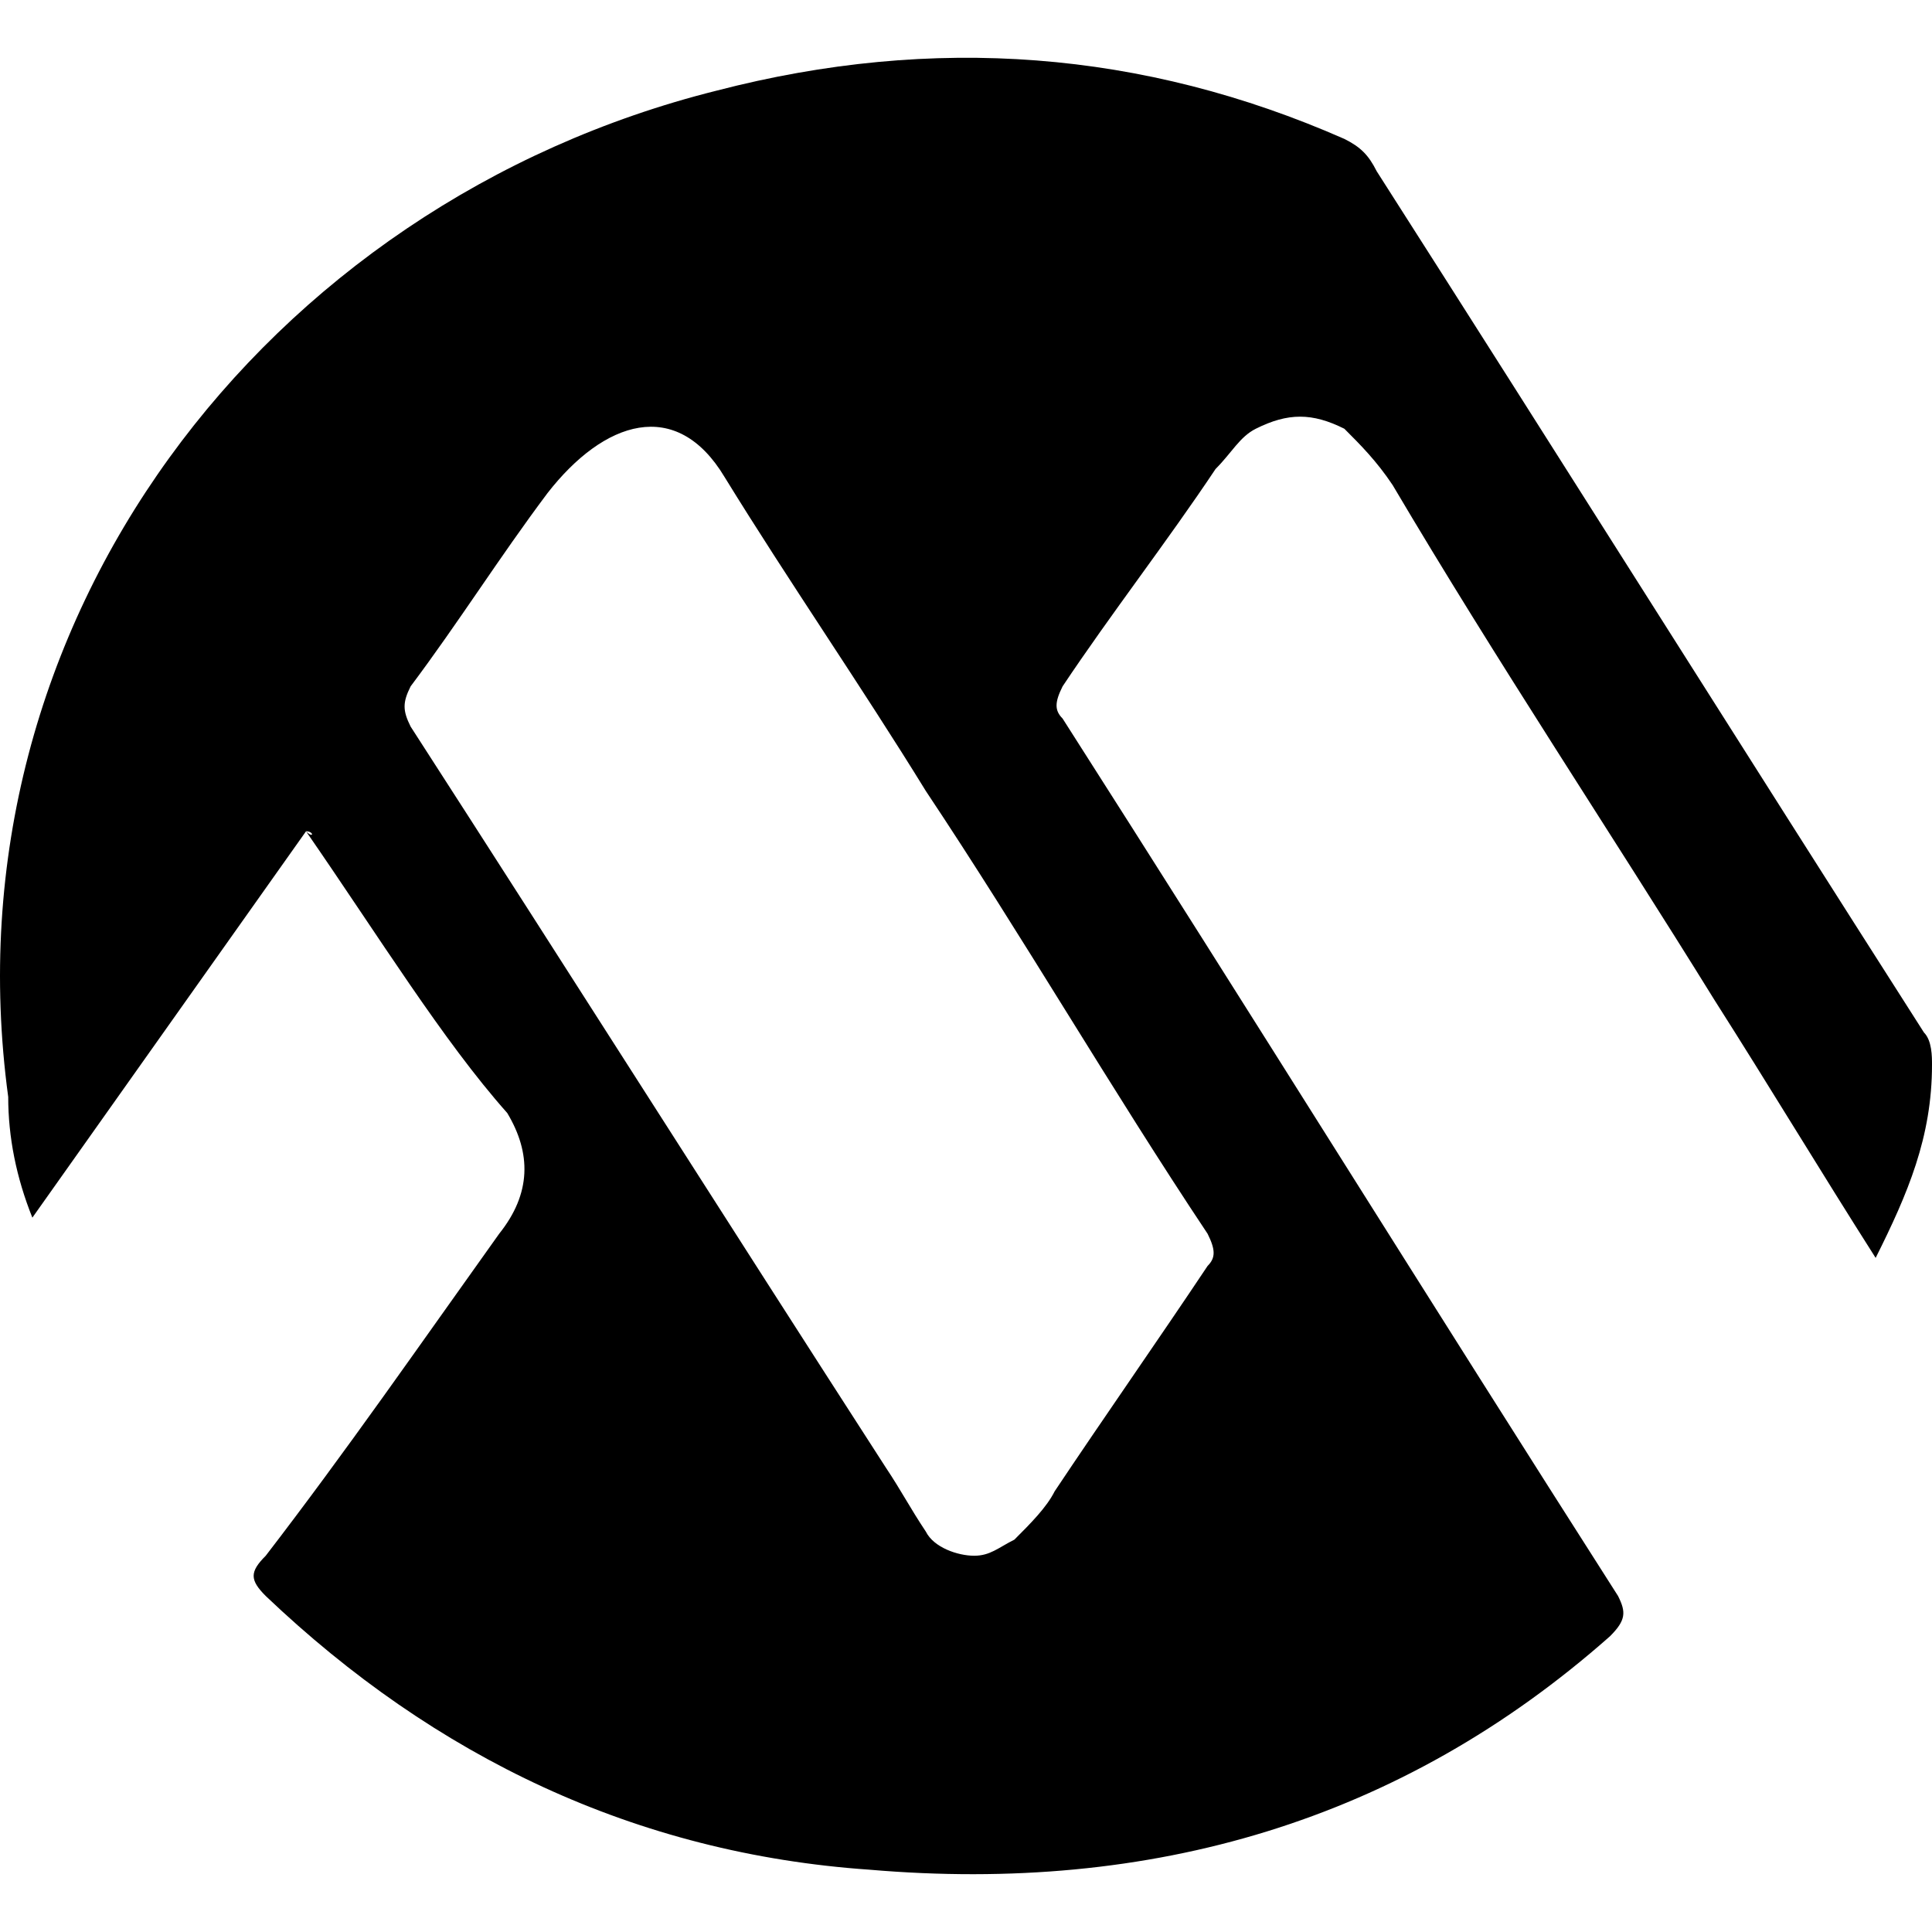 <svg role="img" viewBox="0 0 24 24" xmlns="http://www.w3.org/2000/svg"><title>Microchip Technology Incorporated</title><path d="m3.802 10.326-3.4 4.8c-.2-.5-.3-1-.3-1.5-.8-5.9 3.2-11.1 8.8-12.5 2.699-.7 5.299-.5 7.799.6.2.1.3.2.4.4 2.3 3.6 4.5 7.1 6.799 10.7.1.1.1.3.1.4 0 .9-.3 1.6-.7 2.4-.7-1.1-1.3-2.1-2-3.2-1.3-2.1-2.7-4.2-4-6.4-.2-.3-.4-.5-.6-.7-.4-.2-.7-.2-1.1 0-.2.1-.3.3-.5.5-.6.9-1.3 1.8-1.9 2.7-.1.2-.1.3 0 .4 2.3 3.6 4.6 7.3 6.9 10.9.1.2.1.3-.1.5-2.6 2.3-5.7 3.2-9.199 2.9-2.9-.2-5.4-1.4-7.5-3.4-.2-.2-.2-.3 0-.5 1-1.3 1.9-2.6 2.9-4 .4-.5.4-1 .1-1.5-.8-.9-1.6-2.2-2.5-3.5.1.1.1 0 0 0h.001zm8.299 9c.2 0 .3-.1.5-.2.2-.2.4-.4.5-.6.6-.9 1.3-1.9 1.9-2.8.1-.1.1-.2 0-.4-1.2-1.8-2.3-3.7-3.5-5.5-.8-1.3-1.7-2.6-2.5-3.9-.6-1-1.5-.7-2.2.2-.309.102-.19-.275 0 0-.6.8-1.1 1.6-1.7 2.4-.1.2-.1.3 0 .5 2 3.1 3.9 6.1 5.9 9.2.2.3.3.5.5.8.1.2.4.3.6.3z"/></svg>